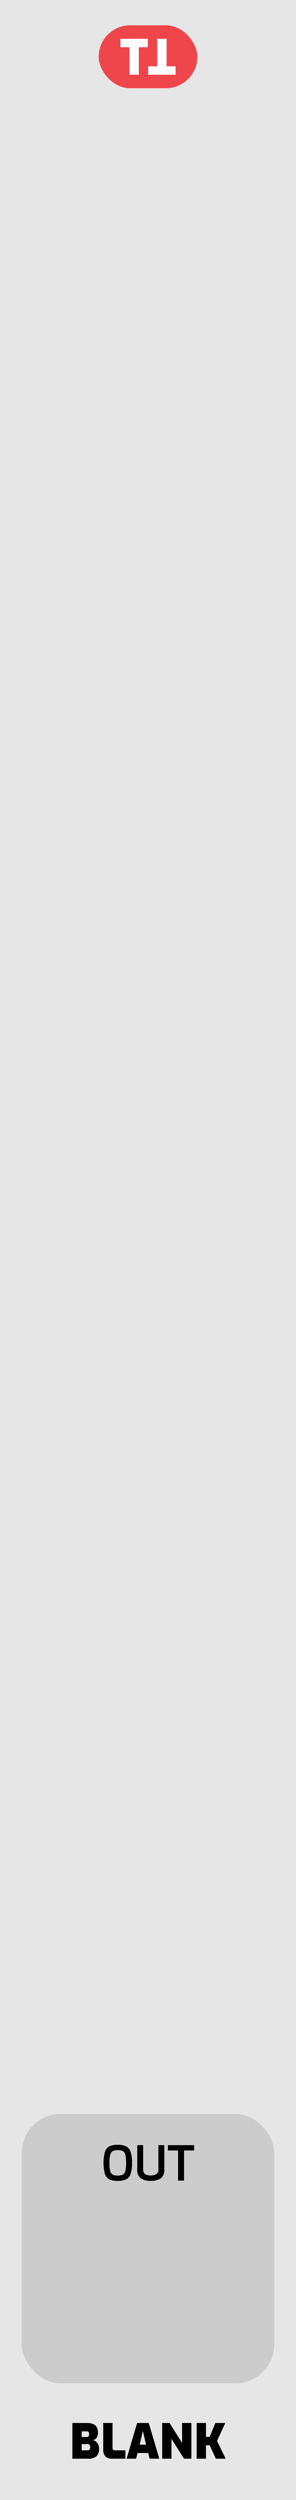<svg xmlns="http://www.w3.org/2000/svg" width="15.24mm" height="128.499mm" viewBox="0 0 43.2 364.25">
  <title>Blank</title>
  <g>
    <rect width="43.2" height="364.25" style="fill: #e6e6e6"/>
    <g>
      <rect x="14.4" y="3.688" width="14.4" height="9.167" rx="4.583" ry="4.583" style="fill: #ef464c"/>
      <g>
        <path d="M18.891,6.881H17.574V5.656h4V6.881H20.257v4.007H18.891Z" style="fill: #fff"/>
        <path d="M24.309,9.663h1.317v1.225h-4V9.663H22.943V5.656h1.366Z" style="fill: #fff"/>
      </g>
    </g>
  </g>
  <g>
    <path d="M10.565,353.026h2.156q1.575,0,1.575,1.387a1.368,1.368,0,0,1-.179.738.854.854,0,0,1-.536.374,1.102,1.102,0,0,1,.634.424,1.395,1.395,0,0,1,.241.851,1.346,1.346,0,0,1-.402,1.092,1.885,1.885,0,0,1-1.228.336H10.565Zm2.142,2.044a.252.252,0,0,0,.224-.115.526.526,0,0,0,.077-.297.469.469,0,0,0-.087-.315.276.276,0,0,0-.214-.098H11.923v.825Zm.077,1.94a.35.35,0,0,0,.284-.122.598.598,0,0,0,0-.665.348.348,0,0,0-.284-.123H11.923v.91Z" style="fill: #010000"/>
    <path d="M15.388,357.906a1.409,1.409,0,0,1-.322-1.029v-3.851H16.424v3.619a.322.322,0,0,0,.364.364H18.3v1.218H16.417A1.412,1.412,0,0,1,15.388,357.906Z" style="fill: #010000"/>
    <path d="M20.015,353.026h1.694l1.54,5.201H21.841l-.21-.826H20.07l-.203.826H18.475Zm1.302,3.157-.469-2.002-.462,2.002Z" style="fill: #010000"/>
    <path d="M23.668,353.026h1.078l1.827,2.898v-2.898h1.358v5.201H26.853L25.026,355.33v2.897H23.668Z" style="fill: #010000"/>
    <path d="M28.701,353.026H30.06v2.023h.539l.833-2.023h1.442l-1.197,2.618,1.26,2.583H31.495l-.896-1.96H30.06v1.96H28.701Z" style="fill: #010000"/>
  </g>
  <rect x="3.175" y="307.998" width="36.85" height="39.246" rx="5.669" ry="5.669" style="fill: #ccc"/>
  <g>
    <path d="M15.993,317.552a1.313,1.313,0,0,1-.665-.763,6.169,6.169,0,0,1,.003-3.308,1.362,1.362,0,0,1,.668-.78,2.824,2.824,0,0,1,1.183-.206,2.871,2.871,0,0,1,1.193.206,1.343,1.343,0,0,1,.668.777,4.756,4.756,0,0,1,.224,1.662,4.61,4.61,0,0,1-.228,1.648,1.332,1.332,0,0,1-.665.763,2.915,2.915,0,0,1-1.193.2A2.922,2.922,0,0,1,15.993,317.552Zm1.929-.717a.825.825,0,0,0,.368-.528,4.54,4.54,0,0,0,.112-1.166,4.677,4.677,0,0,0-.115-1.204.82.82,0,0,0-.368-.532,1.625,1.625,0,0,0-.735-.133,1.542,1.542,0,0,0-.721.137.843.843,0,0,0-.371.532,4.488,4.488,0,0,0-.119,1.2,4.624,4.624,0,0,0,.109,1.169.816.816,0,0,0,.36.525,1.571,1.571,0,0,0,.742.14A1.573,1.573,0,0,0,17.922,316.835Z" style="fill: #010000"/>
    <path d="M20.539,317.377a1.517,1.517,0,0,1-.507-1.312v-3.521h.861v3.521a.806.806,0,0,0,.28.696,1.779,1.779,0,0,0,1.666,0,.807.807,0,0,0,.28-.696v-3.521H23.98v3.521a1.517,1.517,0,0,1-.507,1.312,2.477,2.477,0,0,1-1.466.368A2.478,2.478,0,0,1,20.539,317.377Z" style="fill: #010000"/>
    <path d="M25.989,313.321H24.505v-.776h3.829v.776H26.857v4.39h-.868Z" style="fill: #010000"/>
  </g>
</svg>
